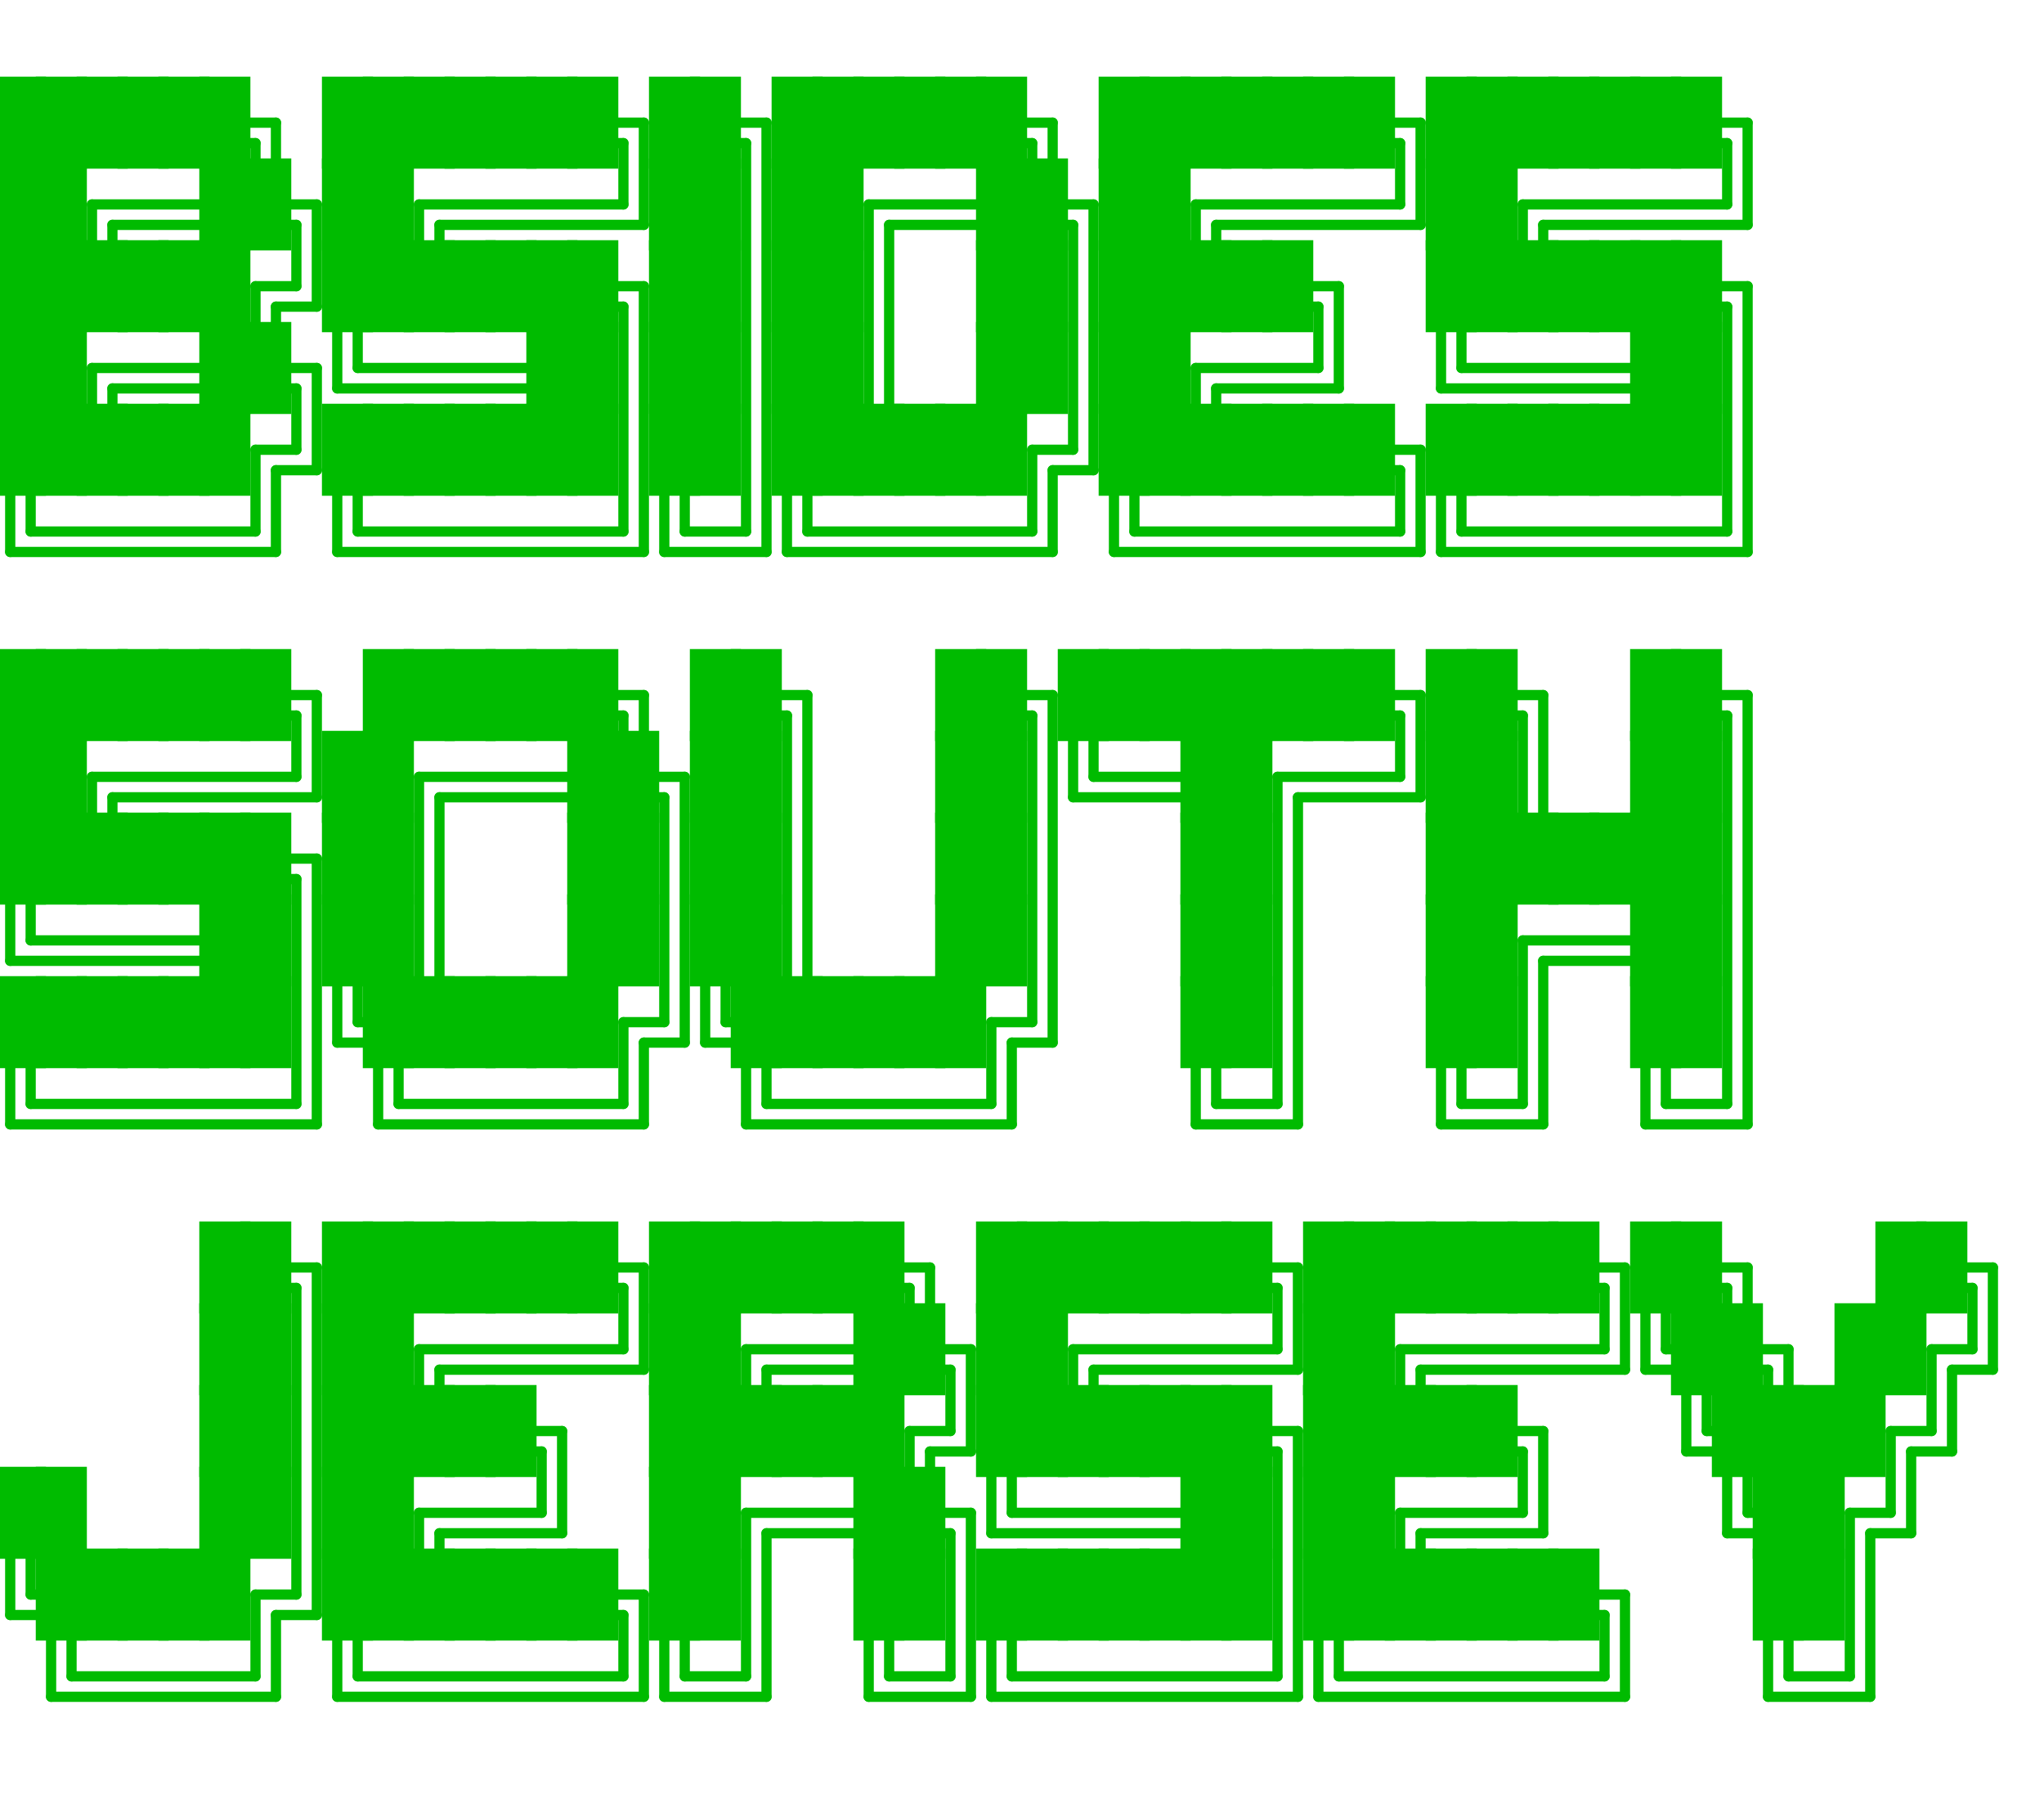 <svg xmlns="http://www.w3.org/2000/svg" width="400" height="352" class="svgbob"><style>.svgbob line, .svgbob path, .svgbob circle, .svgbob rect, .svgbob polygon {
    stroke: #00BB00;
    stroke-width: 2;
    stroke-opacity: 1;
    fill-opacity: 1;
    stroke-linecap: round;
    stroke-linejoin: miter;
}
.svgbob text {
    white-space: pre;
    fill: #00BB00;
    font-family: Iosevka Fixed, monospace;
    font-size: 14px;
}
.svgbob rect.backdrop {
    stroke: none;
    fill: transparent;
}
.svgbob .broken {
    stroke-dasharray: 8;
}
.svgbob .filled {
    fill: #00BB00;
}
.svgbob .bg_filled {
    fill: transparent;
    stroke-width: 1;
}
.svgbob .nofill {
    fill: transparent;
}
.svgbob .end_marked_arrow {
    marker-end: url(#arrow);
}
.svgbob .start_marked_arrow {
    marker-start: url(#arrow);
}
.svgbob .end_marked_diamond {
    marker-end: url(#diamond);
}
.svgbob .start_marked_diamond {
    marker-start: url(#diamond);
}
.svgbob .end_marked_circle {
    marker-end: url(#circle);
}
.svgbob .start_marked_circle {
    marker-start: url(#circle);
}
.svgbob .end_marked_open_circle {
    marker-end: url(#open_circle);
}
.svgbob .start_marked_open_circle {
    marker-start: url(#open_circle);
}
.svgbob .end_marked_big_open_circle {
    marker-end: url(#big_open_circle);
}
.svgbob .start_marked_big_open_circle {
    marker-start: url(#big_open_circle);
}<!--separator--></style><defs><marker id="arrow" viewBox="-2 -2 8 8" refX="4" refY="2" markerWidth="7" markerHeight="7" orient="auto-start-reverse"><polygon points="0,0 0,4 4,2 0,0"></polygon></marker><marker id="diamond" viewBox="-2 -2 8 8" refX="4" refY="2" markerWidth="7" markerHeight="7" orient="auto-start-reverse"><polygon points="0,2 2,0 4,2 2,4 0,2"></polygon></marker><marker id="circle" viewBox="0 0 8 8" refX="4" refY="4" markerWidth="7" markerHeight="7" orient="auto-start-reverse"><circle cx="4" cy="4" r="2" class="filled"></circle></marker><marker id="open_circle" viewBox="0 0 8 8" refX="4" refY="4" markerWidth="7" markerHeight="7" orient="auto-start-reverse"><circle cx="4" cy="4" r="2" class="bg_filled"></circle></marker><marker id="big_open_circle" viewBox="0 0 8 8" refX="4" refY="4" markerWidth="7" markerHeight="7" orient="auto-start-reverse"><circle cx="4" cy="4" r="3" class="bg_filled"></circle></marker></defs><rect class="backdrop" x="0" y="0" width="400" height="352"></rect><rect x="0" y="16" width="8" height="16" class="solid filled" rx="0"></rect><rect x="8" y="16" width="8" height="16" class="solid filled" rx="0"></rect><rect x="16" y="16" width="8" height="16" class="solid filled" rx="0"></rect><rect x="24" y="16" width="8" height="16" class="solid filled" rx="0"></rect><rect x="32" y="16" width="8" height="16" class="solid filled" rx="0"></rect><rect x="40" y="16" width="8" height="16" class="solid filled" rx="0"></rect><rect x="64" y="16" width="8" height="16" class="solid filled" rx="0"></rect><rect x="72" y="16" width="8" height="16" class="solid filled" rx="0"></rect><rect x="80" y="16" width="8" height="16" class="solid filled" rx="0"></rect><rect x="88" y="16" width="8" height="16" class="solid filled" rx="0"></rect><rect x="96" y="16" width="8" height="16" class="solid filled" rx="0"></rect><rect x="104" y="16" width="8" height="16" class="solid filled" rx="0"></rect><rect x="112" y="16" width="8" height="16" class="solid filled" rx="0"></rect><rect x="128" y="16" width="8" height="16" class="solid filled" rx="0"></rect><rect x="136" y="16" width="8" height="16" class="solid filled" rx="0"></rect><rect x="152" y="16" width="8" height="16" class="solid filled" rx="0"></rect><rect x="160" y="16" width="8" height="16" class="solid filled" rx="0"></rect><rect x="168" y="16" width="8" height="16" class="solid filled" rx="0"></rect><rect x="176" y="16" width="8" height="16" class="solid filled" rx="0"></rect><rect x="184" y="16" width="8" height="16" class="solid filled" rx="0"></rect><rect x="192" y="16" width="8" height="16" class="solid filled" rx="0"></rect><rect x="216" y="16" width="8" height="16" class="solid filled" rx="0"></rect><rect x="224" y="16" width="8" height="16" class="solid filled" rx="0"></rect><rect x="232" y="16" width="8" height="16" class="solid filled" rx="0"></rect><rect x="240" y="16" width="8" height="16" class="solid filled" rx="0"></rect><rect x="248" y="16" width="8" height="16" class="solid filled" rx="0"></rect><rect x="256" y="16" width="8" height="16" class="solid filled" rx="0"></rect><rect x="264" y="16" width="8" height="16" class="solid filled" rx="0"></rect><rect x="280" y="16" width="8" height="16" class="solid filled" rx="0"></rect><rect x="288" y="16" width="8" height="16" class="solid filled" rx="0"></rect><rect x="296" y="16" width="8" height="16" class="solid filled" rx="0"></rect><rect x="304" y="16" width="8" height="16" class="solid filled" rx="0"></rect><rect x="312" y="16" width="8" height="16" class="solid filled" rx="0"></rect><rect x="320" y="16" width="8" height="16" class="solid filled" rx="0"></rect><rect x="328" y="16" width="8" height="16" class="solid filled" rx="0"></rect><rect x="0" y="32" width="8" height="16" class="solid filled" rx="0"></rect><rect x="8" y="32" width="8" height="16" class="solid filled" rx="0"></rect><rect x="40" y="32" width="8" height="16" class="solid filled" rx="0"></rect><rect x="48" y="32" width="8" height="16" class="solid filled" rx="0"></rect><rect x="64" y="32" width="8" height="16" class="solid filled" rx="0"></rect><rect x="72" y="32" width="8" height="16" class="solid filled" rx="0"></rect><rect x="128" y="32" width="8" height="16" class="solid filled" rx="0"></rect><rect x="136" y="32" width="8" height="16" class="solid filled" rx="0"></rect><rect x="152" y="32" width="8" height="16" class="solid filled" rx="0"></rect><rect x="160" y="32" width="8" height="16" class="solid filled" rx="0"></rect><rect x="192" y="32" width="8" height="16" class="solid filled" rx="0"></rect><rect x="200" y="32" width="8" height="16" class="solid filled" rx="0"></rect><rect x="216" y="32" width="8" height="16" class="solid filled" rx="0"></rect><rect x="224" y="32" width="8" height="16" class="solid filled" rx="0"></rect><rect x="280" y="32" width="8" height="16" class="solid filled" rx="0"></rect><rect x="288" y="32" width="8" height="16" class="solid filled" rx="0"></rect><rect x="0" y="48" width="8" height="16" class="solid filled" rx="0"></rect><rect x="8" y="48" width="8" height="16" class="solid filled" rx="0"></rect><rect x="16" y="48" width="8" height="16" class="solid filled" rx="0"></rect><rect x="24" y="48" width="8" height="16" class="solid filled" rx="0"></rect><rect x="32" y="48" width="8" height="16" class="solid filled" rx="0"></rect><rect x="40" y="48" width="8" height="16" class="solid filled" rx="0"></rect><rect x="64" y="48" width="8" height="16" class="solid filled" rx="0"></rect><rect x="72" y="48" width="8" height="16" class="solid filled" rx="0"></rect><rect x="80" y="48" width="8" height="16" class="solid filled" rx="0"></rect><rect x="88" y="48" width="8" height="16" class="solid filled" rx="0"></rect><rect x="96" y="48" width="8" height="16" class="solid filled" rx="0"></rect><rect x="104" y="48" width="8" height="16" class="solid filled" rx="0"></rect><rect x="112" y="48" width="8" height="16" class="solid filled" rx="0"></rect><rect x="128" y="48" width="8" height="16" class="solid filled" rx="0"></rect><rect x="136" y="48" width="8" height="16" class="solid filled" rx="0"></rect><rect x="152" y="48" width="8" height="16" class="solid filled" rx="0"></rect><rect x="160" y="48" width="8" height="16" class="solid filled" rx="0"></rect><rect x="192" y="48" width="8" height="16" class="solid filled" rx="0"></rect><rect x="200" y="48" width="8" height="16" class="solid filled" rx="0"></rect><rect x="216" y="48" width="8" height="16" class="solid filled" rx="0"></rect><rect x="224" y="48" width="8" height="16" class="solid filled" rx="0"></rect><rect x="232" y="48" width="8" height="16" class="solid filled" rx="0"></rect><rect x="240" y="48" width="8" height="16" class="solid filled" rx="0"></rect><rect x="248" y="48" width="8" height="16" class="solid filled" rx="0"></rect><rect x="280" y="48" width="8" height="16" class="solid filled" rx="0"></rect><rect x="288" y="48" width="8" height="16" class="solid filled" rx="0"></rect><rect x="296" y="48" width="8" height="16" class="solid filled" rx="0"></rect><rect x="304" y="48" width="8" height="16" class="solid filled" rx="0"></rect><rect x="312" y="48" width="8" height="16" class="solid filled" rx="0"></rect><rect x="320" y="48" width="8" height="16" class="solid filled" rx="0"></rect><rect x="328" y="48" width="8" height="16" class="solid filled" rx="0"></rect><rect x="0" y="64" width="8" height="16" class="solid filled" rx="0"></rect><rect x="8" y="64" width="8" height="16" class="solid filled" rx="0"></rect><rect x="40" y="64" width="8" height="16" class="solid filled" rx="0"></rect><rect x="48" y="64" width="8" height="16" class="solid filled" rx="0"></rect><rect x="104" y="64" width="8" height="16" class="solid filled" rx="0"></rect><rect x="112" y="64" width="8" height="16" class="solid filled" rx="0"></rect><rect x="128" y="64" width="8" height="16" class="solid filled" rx="0"></rect><rect x="136" y="64" width="8" height="16" class="solid filled" rx="0"></rect><rect x="152" y="64" width="8" height="16" class="solid filled" rx="0"></rect><rect x="160" y="64" width="8" height="16" class="solid filled" rx="0"></rect><rect x="192" y="64" width="8" height="16" class="solid filled" rx="0"></rect><rect x="200" y="64" width="8" height="16" class="solid filled" rx="0"></rect><rect x="216" y="64" width="8" height="16" class="solid filled" rx="0"></rect><rect x="224" y="64" width="8" height="16" class="solid filled" rx="0"></rect><rect x="320" y="64" width="8" height="16" class="solid filled" rx="0"></rect><rect x="328" y="64" width="8" height="16" class="solid filled" rx="0"></rect><rect x="0" y="80" width="8" height="16" class="solid filled" rx="0"></rect><rect x="8" y="80" width="8" height="16" class="solid filled" rx="0"></rect><rect x="16" y="80" width="8" height="16" class="solid filled" rx="0"></rect><rect x="24" y="80" width="8" height="16" class="solid filled" rx="0"></rect><rect x="32" y="80" width="8" height="16" class="solid filled" rx="0"></rect><rect x="40" y="80" width="8" height="16" class="solid filled" rx="0"></rect><rect x="64" y="80" width="8" height="16" class="solid filled" rx="0"></rect><rect x="72" y="80" width="8" height="16" class="solid filled" rx="0"></rect><rect x="80" y="80" width="8" height="16" class="solid filled" rx="0"></rect><rect x="88" y="80" width="8" height="16" class="solid filled" rx="0"></rect><rect x="96" y="80" width="8" height="16" class="solid filled" rx="0"></rect><rect x="104" y="80" width="8" height="16" class="solid filled" rx="0"></rect><rect x="112" y="80" width="8" height="16" class="solid filled" rx="0"></rect><rect x="128" y="80" width="8" height="16" class="solid filled" rx="0"></rect><rect x="136" y="80" width="8" height="16" class="solid filled" rx="0"></rect><rect x="152" y="80" width="8" height="16" class="solid filled" rx="0"></rect><rect x="160" y="80" width="8" height="16" class="solid filled" rx="0"></rect><rect x="168" y="80" width="8" height="16" class="solid filled" rx="0"></rect><rect x="176" y="80" width="8" height="16" class="solid filled" rx="0"></rect><rect x="184" y="80" width="8" height="16" class="solid filled" rx="0"></rect><rect x="192" y="80" width="8" height="16" class="solid filled" rx="0"></rect><rect x="216" y="80" width="8" height="16" class="solid filled" rx="0"></rect><rect x="224" y="80" width="8" height="16" class="solid filled" rx="0"></rect><rect x="232" y="80" width="8" height="16" class="solid filled" rx="0"></rect><rect x="240" y="80" width="8" height="16" class="solid filled" rx="0"></rect><rect x="248" y="80" width="8" height="16" class="solid filled" rx="0"></rect><rect x="256" y="80" width="8" height="16" class="solid filled" rx="0"></rect><rect x="264" y="80" width="8" height="16" class="solid filled" rx="0"></rect><rect x="280" y="80" width="8" height="16" class="solid filled" rx="0"></rect><rect x="288" y="80" width="8" height="16" class="solid filled" rx="0"></rect><rect x="296" y="80" width="8" height="16" class="solid filled" rx="0"></rect><rect x="304" y="80" width="8" height="16" class="solid filled" rx="0"></rect><rect x="312" y="80" width="8" height="16" class="solid filled" rx="0"></rect><rect x="320" y="80" width="8" height="16" class="solid filled" rx="0"></rect><rect x="328" y="80" width="8" height="16" class="solid filled" rx="0"></rect><rect x="0" y="128" width="8" height="16" class="solid filled" rx="0"></rect><rect x="8" y="128" width="8" height="16" class="solid filled" rx="0"></rect><rect x="16" y="128" width="8" height="16" class="solid filled" rx="0"></rect><rect x="24" y="128" width="8" height="16" class="solid filled" rx="0"></rect><rect x="32" y="128" width="8" height="16" class="solid filled" rx="0"></rect><rect x="40" y="128" width="8" height="16" class="solid filled" rx="0"></rect><rect x="48" y="128" width="8" height="16" class="solid filled" rx="0"></rect><rect x="72" y="128" width="8" height="16" class="solid filled" rx="0"></rect><rect x="80" y="128" width="8" height="16" class="solid filled" rx="0"></rect><rect x="88" y="128" width="8" height="16" class="solid filled" rx="0"></rect><rect x="96" y="128" width="8" height="16" class="solid filled" rx="0"></rect><rect x="104" y="128" width="8" height="16" class="solid filled" rx="0"></rect><rect x="112" y="128" width="8" height="16" class="solid filled" rx="0"></rect><rect x="136" y="128" width="8" height="16" class="solid filled" rx="0"></rect><rect x="144" y="128" width="8" height="16" class="solid filled" rx="0"></rect><rect x="184" y="128" width="8" height="16" class="solid filled" rx="0"></rect><rect x="192" y="128" width="8" height="16" class="solid filled" rx="0"></rect><rect x="208" y="128" width="8" height="16" class="solid filled" rx="0"></rect><rect x="216" y="128" width="8" height="16" class="solid filled" rx="0"></rect><rect x="224" y="128" width="8" height="16" class="solid filled" rx="0"></rect><rect x="232" y="128" width="8" height="16" class="solid filled" rx="0"></rect><rect x="240" y="128" width="8" height="16" class="solid filled" rx="0"></rect><rect x="248" y="128" width="8" height="16" class="solid filled" rx="0"></rect><rect x="256" y="128" width="8" height="16" class="solid filled" rx="0"></rect><rect x="264" y="128" width="8" height="16" class="solid filled" rx="0"></rect><rect x="280" y="128" width="8" height="16" class="solid filled" rx="0"></rect><rect x="288" y="128" width="8" height="16" class="solid filled" rx="0"></rect><rect x="320" y="128" width="8" height="16" class="solid filled" rx="0"></rect><rect x="328" y="128" width="8" height="16" class="solid filled" rx="0"></rect><rect x="0" y="144" width="8" height="16" class="solid filled" rx="0"></rect><rect x="8" y="144" width="8" height="16" class="solid filled" rx="0"></rect><rect x="64" y="144" width="8" height="16" class="solid filled" rx="0"></rect><rect x="72" y="144" width="8" height="16" class="solid filled" rx="0"></rect><rect x="112" y="144" width="8" height="16" class="solid filled" rx="0"></rect><rect x="120" y="144" width="8" height="16" class="solid filled" rx="0"></rect><rect x="136" y="144" width="8" height="16" class="solid filled" rx="0"></rect><rect x="144" y="144" width="8" height="16" class="solid filled" rx="0"></rect><rect x="184" y="144" width="8" height="16" class="solid filled" rx="0"></rect><rect x="192" y="144" width="8" height="16" class="solid filled" rx="0"></rect><rect x="232" y="144" width="8" height="16" class="solid filled" rx="0"></rect><rect x="240" y="144" width="8" height="16" class="solid filled" rx="0"></rect><rect x="280" y="144" width="8" height="16" class="solid filled" rx="0"></rect><rect x="288" y="144" width="8" height="16" class="solid filled" rx="0"></rect><rect x="320" y="144" width="8" height="16" class="solid filled" rx="0"></rect><rect x="328" y="144" width="8" height="16" class="solid filled" rx="0"></rect><rect x="0" y="160" width="8" height="16" class="solid filled" rx="0"></rect><rect x="8" y="160" width="8" height="16" class="solid filled" rx="0"></rect><rect x="16" y="160" width="8" height="16" class="solid filled" rx="0"></rect><rect x="24" y="160" width="8" height="16" class="solid filled" rx="0"></rect><rect x="32" y="160" width="8" height="16" class="solid filled" rx="0"></rect><rect x="40" y="160" width="8" height="16" class="solid filled" rx="0"></rect><rect x="48" y="160" width="8" height="16" class="solid filled" rx="0"></rect><rect x="64" y="160" width="8" height="16" class="solid filled" rx="0"></rect><rect x="72" y="160" width="8" height="16" class="solid filled" rx="0"></rect><rect x="112" y="160" width="8" height="16" class="solid filled" rx="0"></rect><rect x="120" y="160" width="8" height="16" class="solid filled" rx="0"></rect><rect x="136" y="160" width="8" height="16" class="solid filled" rx="0"></rect><rect x="144" y="160" width="8" height="16" class="solid filled" rx="0"></rect><rect x="184" y="160" width="8" height="16" class="solid filled" rx="0"></rect><rect x="192" y="160" width="8" height="16" class="solid filled" rx="0"></rect><rect x="232" y="160" width="8" height="16" class="solid filled" rx="0"></rect><rect x="240" y="160" width="8" height="16" class="solid filled" rx="0"></rect><rect x="280" y="160" width="8" height="16" class="solid filled" rx="0"></rect><rect x="288" y="160" width="8" height="16" class="solid filled" rx="0"></rect><rect x="296" y="160" width="8" height="16" class="solid filled" rx="0"></rect><rect x="304" y="160" width="8" height="16" class="solid filled" rx="0"></rect><rect x="312" y="160" width="8" height="16" class="solid filled" rx="0"></rect><rect x="320" y="160" width="8" height="16" class="solid filled" rx="0"></rect><rect x="328" y="160" width="8" height="16" class="solid filled" rx="0"></rect><rect x="40" y="176" width="8" height="16" class="solid filled" rx="0"></rect><rect x="48" y="176" width="8" height="16" class="solid filled" rx="0"></rect><rect x="64" y="176" width="8" height="16" class="solid filled" rx="0"></rect><rect x="72" y="176" width="8" height="16" class="solid filled" rx="0"></rect><rect x="112" y="176" width="8" height="16" class="solid filled" rx="0"></rect><rect x="120" y="176" width="8" height="16" class="solid filled" rx="0"></rect><rect x="136" y="176" width="8" height="16" class="solid filled" rx="0"></rect><rect x="144" y="176" width="8" height="16" class="solid filled" rx="0"></rect><rect x="184" y="176" width="8" height="16" class="solid filled" rx="0"></rect><rect x="192" y="176" width="8" height="16" class="solid filled" rx="0"></rect><rect x="232" y="176" width="8" height="16" class="solid filled" rx="0"></rect><rect x="240" y="176" width="8" height="16" class="solid filled" rx="0"></rect><rect x="280" y="176" width="8" height="16" class="solid filled" rx="0"></rect><rect x="288" y="176" width="8" height="16" class="solid filled" rx="0"></rect><rect x="320" y="176" width="8" height="16" class="solid filled" rx="0"></rect><rect x="328" y="176" width="8" height="16" class="solid filled" rx="0"></rect><rect x="0" y="192" width="8" height="16" class="solid filled" rx="0"></rect><rect x="8" y="192" width="8" height="16" class="solid filled" rx="0"></rect><rect x="16" y="192" width="8" height="16" class="solid filled" rx="0"></rect><rect x="24" y="192" width="8" height="16" class="solid filled" rx="0"></rect><rect x="32" y="192" width="8" height="16" class="solid filled" rx="0"></rect><rect x="40" y="192" width="8" height="16" class="solid filled" rx="0"></rect><rect x="48" y="192" width="8" height="16" class="solid filled" rx="0"></rect><rect x="72" y="192" width="8" height="16" class="solid filled" rx="0"></rect><rect x="80" y="192" width="8" height="16" class="solid filled" rx="0"></rect><rect x="88" y="192" width="8" height="16" class="solid filled" rx="0"></rect><rect x="96" y="192" width="8" height="16" class="solid filled" rx="0"></rect><rect x="104" y="192" width="8" height="16" class="solid filled" rx="0"></rect><rect x="112" y="192" width="8" height="16" class="solid filled" rx="0"></rect><rect x="144" y="192" width="8" height="16" class="solid filled" rx="0"></rect><rect x="152" y="192" width="8" height="16" class="solid filled" rx="0"></rect><rect x="160" y="192" width="8" height="16" class="solid filled" rx="0"></rect><rect x="168" y="192" width="8" height="16" class="solid filled" rx="0"></rect><rect x="176" y="192" width="8" height="16" class="solid filled" rx="0"></rect><rect x="184" y="192" width="8" height="16" class="solid filled" rx="0"></rect><rect x="232" y="192" width="8" height="16" class="solid filled" rx="0"></rect><rect x="240" y="192" width="8" height="16" class="solid filled" rx="0"></rect><rect x="280" y="192" width="8" height="16" class="solid filled" rx="0"></rect><rect x="288" y="192" width="8" height="16" class="solid filled" rx="0"></rect><rect x="320" y="192" width="8" height="16" class="solid filled" rx="0"></rect><rect x="328" y="192" width="8" height="16" class="solid filled" rx="0"></rect><rect x="40" y="240" width="8" height="16" class="solid filled" rx="0"></rect><rect x="48" y="240" width="8" height="16" class="solid filled" rx="0"></rect><rect x="64" y="240" width="8" height="16" class="solid filled" rx="0"></rect><rect x="72" y="240" width="8" height="16" class="solid filled" rx="0"></rect><rect x="80" y="240" width="8" height="16" class="solid filled" rx="0"></rect><rect x="88" y="240" width="8" height="16" class="solid filled" rx="0"></rect><rect x="96" y="240" width="8" height="16" class="solid filled" rx="0"></rect><rect x="104" y="240" width="8" height="16" class="solid filled" rx="0"></rect><rect x="112" y="240" width="8" height="16" class="solid filled" rx="0"></rect><rect x="128" y="240" width="8" height="16" class="solid filled" rx="0"></rect><rect x="136" y="240" width="8" height="16" class="solid filled" rx="0"></rect><rect x="144" y="240" width="8" height="16" class="solid filled" rx="0"></rect><rect x="152" y="240" width="8" height="16" class="solid filled" rx="0"></rect><rect x="160" y="240" width="8" height="16" class="solid filled" rx="0"></rect><rect x="168" y="240" width="8" height="16" class="solid filled" rx="0"></rect><rect x="192" y="240" width="8" height="16" class="solid filled" rx="0"></rect><rect x="200" y="240" width="8" height="16" class="solid filled" rx="0"></rect><rect x="208" y="240" width="8" height="16" class="solid filled" rx="0"></rect><rect x="216" y="240" width="8" height="16" class="solid filled" rx="0"></rect><rect x="224" y="240" width="8" height="16" class="solid filled" rx="0"></rect><rect x="232" y="240" width="8" height="16" class="solid filled" rx="0"></rect><rect x="240" y="240" width="8" height="16" class="solid filled" rx="0"></rect><rect x="256" y="240" width="8" height="16" class="solid filled" rx="0"></rect><rect x="264" y="240" width="8" height="16" class="solid filled" rx="0"></rect><rect x="272" y="240" width="8" height="16" class="solid filled" rx="0"></rect><rect x="280" y="240" width="8" height="16" class="solid filled" rx="0"></rect><rect x="288" y="240" width="8" height="16" class="solid filled" rx="0"></rect><rect x="296" y="240" width="8" height="16" class="solid filled" rx="0"></rect><rect x="304" y="240" width="8" height="16" class="solid filled" rx="0"></rect><rect x="320" y="240" width="8" height="16" class="solid filled" rx="0"></rect><rect x="328" y="240" width="8" height="16" class="solid filled" rx="0"></rect><rect x="368" y="240" width="8" height="16" class="solid filled" rx="0"></rect><rect x="376" y="240" width="8" height="16" class="solid filled" rx="0"></rect><rect x="40" y="256" width="8" height="16" class="solid filled" rx="0"></rect><rect x="48" y="256" width="8" height="16" class="solid filled" rx="0"></rect><rect x="64" y="256" width="8" height="16" class="solid filled" rx="0"></rect><rect x="72" y="256" width="8" height="16" class="solid filled" rx="0"></rect><rect x="128" y="256" width="8" height="16" class="solid filled" rx="0"></rect><rect x="136" y="256" width="8" height="16" class="solid filled" rx="0"></rect><rect x="168" y="256" width="8" height="16" class="solid filled" rx="0"></rect><rect x="176" y="256" width="8" height="16" class="solid filled" rx="0"></rect><rect x="192" y="256" width="8" height="16" class="solid filled" rx="0"></rect><rect x="200" y="256" width="8" height="16" class="solid filled" rx="0"></rect><rect x="256" y="256" width="8" height="16" class="solid filled" rx="0"></rect><rect x="264" y="256" width="8" height="16" class="solid filled" rx="0"></rect><rect x="328" y="256" width="8" height="16" class="solid filled" rx="0"></rect><rect x="336" y="256" width="8" height="16" class="solid filled" rx="0"></rect><rect x="360" y="256" width="8" height="16" class="solid filled" rx="0"></rect><rect x="368" y="256" width="8" height="16" class="solid filled" rx="0"></rect><rect x="40" y="272" width="8" height="16" class="solid filled" rx="0"></rect><rect x="48" y="272" width="8" height="16" class="solid filled" rx="0"></rect><rect x="64" y="272" width="8" height="16" class="solid filled" rx="0"></rect><rect x="72" y="272" width="8" height="16" class="solid filled" rx="0"></rect><rect x="80" y="272" width="8" height="16" class="solid filled" rx="0"></rect><rect x="88" y="272" width="8" height="16" class="solid filled" rx="0"></rect><rect x="96" y="272" width="8" height="16" class="solid filled" rx="0"></rect><rect x="128" y="272" width="8" height="16" class="solid filled" rx="0"></rect><rect x="136" y="272" width="8" height="16" class="solid filled" rx="0"></rect><rect x="144" y="272" width="8" height="16" class="solid filled" rx="0"></rect><rect x="152" y="272" width="8" height="16" class="solid filled" rx="0"></rect><rect x="160" y="272" width="8" height="16" class="solid filled" rx="0"></rect><rect x="168" y="272" width="8" height="16" class="solid filled" rx="0"></rect><rect x="192" y="272" width="8" height="16" class="solid filled" rx="0"></rect><rect x="200" y="272" width="8" height="16" class="solid filled" rx="0"></rect><rect x="208" y="272" width="8" height="16" class="solid filled" rx="0"></rect><rect x="216" y="272" width="8" height="16" class="solid filled" rx="0"></rect><rect x="224" y="272" width="8" height="16" class="solid filled" rx="0"></rect><rect x="232" y="272" width="8" height="16" class="solid filled" rx="0"></rect><rect x="240" y="272" width="8" height="16" class="solid filled" rx="0"></rect><rect x="256" y="272" width="8" height="16" class="solid filled" rx="0"></rect><rect x="264" y="272" width="8" height="16" class="solid filled" rx="0"></rect><rect x="272" y="272" width="8" height="16" class="solid filled" rx="0"></rect><rect x="280" y="272" width="8" height="16" class="solid filled" rx="0"></rect><rect x="288" y="272" width="8" height="16" class="solid filled" rx="0"></rect><rect x="336" y="272" width="8" height="16" class="solid filled" rx="0"></rect><rect x="344" y="272" width="8" height="16" class="solid filled" rx="0"></rect><rect x="352" y="272" width="8" height="16" class="solid filled" rx="0"></rect><rect x="360" y="272" width="8" height="16" class="solid filled" rx="0"></rect><rect x="0" y="288" width="8" height="16" class="solid filled" rx="0"></rect><rect x="8" y="288" width="8" height="16" class="solid filled" rx="0"></rect><rect x="40" y="288" width="8" height="16" class="solid filled" rx="0"></rect><rect x="48" y="288" width="8" height="16" class="solid filled" rx="0"></rect><rect x="64" y="288" width="8" height="16" class="solid filled" rx="0"></rect><rect x="72" y="288" width="8" height="16" class="solid filled" rx="0"></rect><rect x="128" y="288" width="8" height="16" class="solid filled" rx="0"></rect><rect x="136" y="288" width="8" height="16" class="solid filled" rx="0"></rect><rect x="168" y="288" width="8" height="16" class="solid filled" rx="0"></rect><rect x="176" y="288" width="8" height="16" class="solid filled" rx="0"></rect><rect x="232" y="288" width="8" height="16" class="solid filled" rx="0"></rect><rect x="240" y="288" width="8" height="16" class="solid filled" rx="0"></rect><rect x="256" y="288" width="8" height="16" class="solid filled" rx="0"></rect><rect x="264" y="288" width="8" height="16" class="solid filled" rx="0"></rect><rect x="344" y="288" width="8" height="16" class="solid filled" rx="0"></rect><rect x="352" y="288" width="8" height="16" class="solid filled" rx="0"></rect><rect x="8" y="304" width="8" height="16" class="solid filled" rx="0"></rect><rect x="16" y="304" width="8" height="16" class="solid filled" rx="0"></rect><rect x="24" y="304" width="8" height="16" class="solid filled" rx="0"></rect><rect x="32" y="304" width="8" height="16" class="solid filled" rx="0"></rect><rect x="40" y="304" width="8" height="16" class="solid filled" rx="0"></rect><rect x="64" y="304" width="8" height="16" class="solid filled" rx="0"></rect><rect x="72" y="304" width="8" height="16" class="solid filled" rx="0"></rect><rect x="80" y="304" width="8" height="16" class="solid filled" rx="0"></rect><rect x="88" y="304" width="8" height="16" class="solid filled" rx="0"></rect><rect x="96" y="304" width="8" height="16" class="solid filled" rx="0"></rect><rect x="104" y="304" width="8" height="16" class="solid filled" rx="0"></rect><rect x="112" y="304" width="8" height="16" class="solid filled" rx="0"></rect><rect x="128" y="304" width="8" height="16" class="solid filled" rx="0"></rect><rect x="136" y="304" width="8" height="16" class="solid filled" rx="0"></rect><rect x="168" y="304" width="8" height="16" class="solid filled" rx="0"></rect><rect x="176" y="304" width="8" height="16" class="solid filled" rx="0"></rect><rect x="192" y="304" width="8" height="16" class="solid filled" rx="0"></rect><rect x="200" y="304" width="8" height="16" class="solid filled" rx="0"></rect><rect x="208" y="304" width="8" height="16" class="solid filled" rx="0"></rect><rect x="216" y="304" width="8" height="16" class="solid filled" rx="0"></rect><rect x="224" y="304" width="8" height="16" class="solid filled" rx="0"></rect><rect x="232" y="304" width="8" height="16" class="solid filled" rx="0"></rect><rect x="240" y="304" width="8" height="16" class="solid filled" rx="0"></rect><rect x="256" y="304" width="8" height="16" class="solid filled" rx="0"></rect><rect x="264" y="304" width="8" height="16" class="solid filled" rx="0"></rect><rect x="272" y="304" width="8" height="16" class="solid filled" rx="0"></rect><rect x="280" y="304" width="8" height="16" class="solid filled" rx="0"></rect><rect x="288" y="304" width="8" height="16" class="solid filled" rx="0"></rect><rect x="296" y="304" width="8" height="16" class="solid filled" rx="0"></rect><rect x="304" y="304" width="8" height="16" class="solid filled" rx="0"></rect><rect x="344" y="304" width="8" height="16" class="solid filled" rx="0"></rect><rect x="352" y="304" width="8" height="16" class="solid filled" rx="0"></rect><g><line x1="48" y1="24" x2="54" y2="24" class="solid"></line><line x1="54" y1="24" x2="54" y2="32" class="solid"></line></g><g><line x1="48" y1="28" x2="50" y2="28" class="solid"></line><line x1="50" y1="28" x2="50" y2="32" class="solid"></line></g><g><line x1="120" y1="24" x2="126" y2="24" class="solid"></line><line x1="126" y1="24" x2="126" y2="44" class="solid"></line><line x1="86" y1="44" x2="126" y2="44" class="solid"></line><line x1="86" y1="44" x2="86" y2="48" class="solid"></line></g><g><line x1="120" y1="28" x2="122" y2="28" class="solid"></line><line x1="122" y1="28" x2="122" y2="40" class="solid"></line><line x1="82" y1="40" x2="122" y2="40" class="solid"></line><line x1="82" y1="40" x2="82" y2="48" class="solid"></line></g><g><line x1="144" y1="24" x2="150" y2="24" class="solid"></line><line x1="150" y1="24" x2="150" y2="108" class="solid"></line><line x1="130" y1="96" x2="130" y2="108" class="solid"></line><line x1="130" y1="108" x2="150" y2="108" class="solid"></line></g><g><line x1="144" y1="28" x2="146" y2="28" class="solid"></line><line x1="146" y1="28" x2="146" y2="104" class="solid"></line><line x1="134" y1="96" x2="134" y2="104" class="solid"></line><line x1="134" y1="104" x2="146" y2="104" class="solid"></line></g><g><line x1="200" y1="24" x2="206" y2="24" class="solid"></line><line x1="206" y1="24" x2="206" y2="32" class="solid"></line></g><g><line x1="200" y1="28" x2="202" y2="28" class="solid"></line><line x1="202" y1="28" x2="202" y2="32" class="solid"></line></g><g><line x1="272" y1="24" x2="278" y2="24" class="solid"></line><line x1="278" y1="24" x2="278" y2="44" class="solid"></line><line x1="238" y1="44" x2="278" y2="44" class="solid"></line><line x1="238" y1="44" x2="238" y2="48" class="solid"></line></g><g><line x1="272" y1="28" x2="274" y2="28" class="solid"></line><line x1="274" y1="28" x2="274" y2="40" class="solid"></line><line x1="234" y1="40" x2="274" y2="40" class="solid"></line><line x1="234" y1="40" x2="234" y2="48" class="solid"></line></g><g><line x1="336" y1="24" x2="342" y2="24" class="solid"></line><line x1="342" y1="24" x2="342" y2="44" class="solid"></line><line x1="302" y1="44" x2="342" y2="44" class="solid"></line><line x1="302" y1="44" x2="302" y2="48" class="solid"></line></g><g><line x1="336" y1="28" x2="338" y2="28" class="solid"></line><line x1="338" y1="28" x2="338" y2="40" class="solid"></line><line x1="298" y1="40" x2="338" y2="40" class="solid"></line><line x1="298" y1="40" x2="298" y2="48" class="solid"></line></g><g><line x1="18" y1="40" x2="40" y2="40" class="solid"></line><line x1="18" y1="40" x2="18" y2="48" class="solid"></line></g><g><line x1="22" y1="44" x2="40" y2="44" class="solid"></line><line x1="22" y1="44" x2="22" y2="48" class="solid"></line></g><g><line x1="56" y1="40" x2="62" y2="40" class="solid"></line><line x1="62" y1="40" x2="62" y2="60" class="solid"></line><line x1="54" y1="60" x2="62" y2="60" class="solid"></line><line x1="54" y1="60" x2="54" y2="64" class="solid"></line></g><g><line x1="56" y1="44" x2="58" y2="44" class="solid"></line><line x1="58" y1="44" x2="58" y2="56" class="solid"></line><line x1="50" y1="56" x2="58" y2="56" class="solid"></line><line x1="50" y1="56" x2="50" y2="64" class="solid"></line></g><g><line x1="170" y1="40" x2="192" y2="40" class="solid"></line><line x1="170" y1="40" x2="170" y2="80" class="solid"></line></g><g><line x1="174" y1="44" x2="192" y2="44" class="solid"></line><line x1="174" y1="44" x2="174" y2="80" class="solid"></line></g><g><line x1="208" y1="40" x2="214" y2="40" class="solid"></line><line x1="214" y1="40" x2="214" y2="92" class="solid"></line><line x1="206" y1="92" x2="214" y2="92" class="solid"></line><line x1="206" y1="92" x2="206" y2="108" class="solid"></line><line x1="154" y1="96" x2="154" y2="108" class="solid"></line><line x1="154" y1="108" x2="206" y2="108" class="solid"></line></g><g><line x1="208" y1="44" x2="210" y2="44" class="solid"></line><line x1="210" y1="44" x2="210" y2="88" class="solid"></line><line x1="202" y1="88" x2="210" y2="88" class="solid"></line><line x1="202" y1="88" x2="202" y2="104" class="solid"></line><line x1="158" y1="96" x2="158" y2="104" class="solid"></line><line x1="158" y1="104" x2="202" y2="104" class="solid"></line></g><g><line x1="120" y1="56" x2="126" y2="56" class="solid"></line><line x1="126" y1="56" x2="126" y2="108" class="solid"></line><line x1="66" y1="96" x2="66" y2="108" class="solid"></line><line x1="66" y1="108" x2="126" y2="108" class="solid"></line></g><g><line x1="120" y1="60" x2="122" y2="60" class="solid"></line><line x1="122" y1="60" x2="122" y2="104" class="solid"></line><line x1="70" y1="96" x2="70" y2="104" class="solid"></line><line x1="70" y1="104" x2="122" y2="104" class="solid"></line></g><g><line x1="256" y1="56" x2="262" y2="56" class="solid"></line><line x1="262" y1="56" x2="262" y2="76" class="solid"></line><line x1="238" y1="76" x2="262" y2="76" class="solid"></line><line x1="238" y1="76" x2="238" y2="80" class="solid"></line></g><g><line x1="256" y1="60" x2="258" y2="60" class="solid"></line><line x1="258" y1="60" x2="258" y2="72" class="solid"></line><line x1="234" y1="72" x2="258" y2="72" class="solid"></line><line x1="234" y1="72" x2="234" y2="80" class="solid"></line></g><g><line x1="336" y1="56" x2="342" y2="56" class="solid"></line><line x1="342" y1="56" x2="342" y2="108" class="solid"></line><line x1="282" y1="96" x2="282" y2="108" class="solid"></line><line x1="282" y1="108" x2="342" y2="108" class="solid"></line></g><g><line x1="336" y1="60" x2="338" y2="60" class="solid"></line><line x1="338" y1="60" x2="338" y2="104" class="solid"></line><line x1="286" y1="96" x2="286" y2="104" class="solid"></line><line x1="286" y1="104" x2="338" y2="104" class="solid"></line></g><g><line x1="18" y1="72" x2="40" y2="72" class="solid"></line><line x1="18" y1="72" x2="18" y2="80" class="solid"></line></g><g><line x1="22" y1="76" x2="40" y2="76" class="solid"></line><line x1="22" y1="76" x2="22" y2="80" class="solid"></line></g><g><line x1="56" y1="72" x2="62" y2="72" class="solid"></line><line x1="62" y1="72" x2="62" y2="92" class="solid"></line><line x1="54" y1="92" x2="62" y2="92" class="solid"></line><line x1="54" y1="92" x2="54" y2="108" class="solid"></line><line x1="2" y1="96" x2="2" y2="108" class="solid"></line><line x1="2" y1="108" x2="54" y2="108" class="solid"></line></g><g><line x1="56" y1="76" x2="58" y2="76" class="solid"></line><line x1="58" y1="76" x2="58" y2="88" class="solid"></line><line x1="50" y1="88" x2="58" y2="88" class="solid"></line><line x1="50" y1="88" x2="50" y2="104" class="solid"></line><line x1="6" y1="96" x2="6" y2="104" class="solid"></line><line x1="6" y1="104" x2="50" y2="104" class="solid"></line></g><g><line x1="66" y1="64" x2="66" y2="76" class="solid"></line><line x1="66" y1="76" x2="104" y2="76" class="solid"></line></g><g><line x1="70" y1="64" x2="70" y2="72" class="solid"></line><line x1="70" y1="72" x2="104" y2="72" class="solid"></line></g><g><line x1="282" y1="64" x2="282" y2="76" class="solid"></line><line x1="282" y1="76" x2="320" y2="76" class="solid"></line></g><g><line x1="286" y1="64" x2="286" y2="72" class="solid"></line><line x1="286" y1="72" x2="320" y2="72" class="solid"></line></g><g><line x1="272" y1="88" x2="278" y2="88" class="solid"></line><line x1="278" y1="88" x2="278" y2="108" class="solid"></line><line x1="218" y1="96" x2="218" y2="108" class="solid"></line><line x1="218" y1="108" x2="278" y2="108" class="solid"></line></g><g><line x1="272" y1="92" x2="274" y2="92" class="solid"></line><line x1="274" y1="92" x2="274" y2="104" class="solid"></line><line x1="222" y1="96" x2="222" y2="104" class="solid"></line><line x1="222" y1="104" x2="274" y2="104" class="solid"></line></g><g><line x1="56" y1="136" x2="62" y2="136" class="solid"></line><line x1="62" y1="136" x2="62" y2="156" class="solid"></line><line x1="22" y1="156" x2="62" y2="156" class="solid"></line><line x1="22" y1="156" x2="22" y2="160" class="solid"></line></g><g><line x1="56" y1="140" x2="58" y2="140" class="solid"></line><line x1="58" y1="140" x2="58" y2="152" class="solid"></line><line x1="18" y1="152" x2="58" y2="152" class="solid"></line><line x1="18" y1="152" x2="18" y2="160" class="solid"></line></g><g><line x1="120" y1="136" x2="126" y2="136" class="solid"></line><line x1="126" y1="136" x2="126" y2="144" class="solid"></line></g><g><line x1="120" y1="140" x2="122" y2="140" class="solid"></line><line x1="122" y1="140" x2="122" y2="144" class="solid"></line></g><g><line x1="152" y1="136" x2="158" y2="136" class="solid"></line><line x1="158" y1="136" x2="158" y2="192" class="solid"></line></g><g><line x1="152" y1="140" x2="154" y2="140" class="solid"></line><line x1="154" y1="140" x2="154" y2="192" class="solid"></line></g><g><line x1="200" y1="136" x2="206" y2="136" class="solid"></line><line x1="206" y1="136" x2="206" y2="204" class="solid"></line><line x1="198" y1="204" x2="206" y2="204" class="solid"></line><line x1="198" y1="204" x2="198" y2="220" class="solid"></line><line x1="146" y1="208" x2="146" y2="220" class="solid"></line><line x1="146" y1="220" x2="198" y2="220" class="solid"></line></g><g><line x1="200" y1="140" x2="202" y2="140" class="solid"></line><line x1="202" y1="140" x2="202" y2="200" class="solid"></line><line x1="194" y1="200" x2="202" y2="200" class="solid"></line><line x1="194" y1="200" x2="194" y2="216" class="solid"></line><line x1="150" y1="208" x2="150" y2="216" class="solid"></line><line x1="150" y1="216" x2="194" y2="216" class="solid"></line></g><g><line x1="272" y1="136" x2="278" y2="136" class="solid"></line><line x1="278" y1="136" x2="278" y2="156" class="solid"></line><line x1="254" y1="156" x2="278" y2="156" class="solid"></line><line x1="254" y1="156" x2="254" y2="220" class="solid"></line><line x1="234" y1="208" x2="234" y2="220" class="solid"></line><line x1="234" y1="220" x2="254" y2="220" class="solid"></line></g><g><line x1="272" y1="140" x2="274" y2="140" class="solid"></line><line x1="274" y1="140" x2="274" y2="152" class="solid"></line><line x1="250" y1="152" x2="274" y2="152" class="solid"></line><line x1="250" y1="152" x2="250" y2="216" class="solid"></line><line x1="238" y1="208" x2="238" y2="216" class="solid"></line><line x1="238" y1="216" x2="250" y2="216" class="solid"></line></g><g><line x1="296" y1="136" x2="302" y2="136" class="solid"></line><line x1="302" y1="136" x2="302" y2="160" class="solid"></line></g><g><line x1="296" y1="140" x2="298" y2="140" class="solid"></line><line x1="298" y1="140" x2="298" y2="160" class="solid"></line></g><g><line x1="336" y1="136" x2="342" y2="136" class="solid"></line><line x1="342" y1="136" x2="342" y2="220" class="solid"></line><line x1="322" y1="208" x2="322" y2="220" class="solid"></line><line x1="322" y1="220" x2="342" y2="220" class="solid"></line></g><g><line x1="336" y1="140" x2="338" y2="140" class="solid"></line><line x1="338" y1="140" x2="338" y2="216" class="solid"></line><line x1="326" y1="208" x2="326" y2="216" class="solid"></line><line x1="326" y1="216" x2="338" y2="216" class="solid"></line></g><g><line x1="82" y1="152" x2="112" y2="152" class="solid"></line><line x1="82" y1="152" x2="82" y2="192" class="solid"></line></g><g><line x1="86" y1="156" x2="112" y2="156" class="solid"></line><line x1="86" y1="156" x2="86" y2="192" class="solid"></line></g><g><line x1="128" y1="152" x2="134" y2="152" class="solid"></line><line x1="134" y1="152" x2="134" y2="204" class="solid"></line><line x1="126" y1="204" x2="134" y2="204" class="solid"></line><line x1="126" y1="204" x2="126" y2="220" class="solid"></line><line x1="74" y1="208" x2="74" y2="220" class="solid"></line><line x1="74" y1="220" x2="126" y2="220" class="solid"></line></g><g><line x1="128" y1="156" x2="130" y2="156" class="solid"></line><line x1="130" y1="156" x2="130" y2="200" class="solid"></line><line x1="122" y1="200" x2="130" y2="200" class="solid"></line><line x1="122" y1="200" x2="122" y2="216" class="solid"></line><line x1="78" y1="208" x2="78" y2="216" class="solid"></line><line x1="78" y1="216" x2="122" y2="216" class="solid"></line></g><g><line x1="210" y1="144" x2="210" y2="156" class="solid"></line><line x1="210" y1="156" x2="232" y2="156" class="solid"></line></g><g><line x1="214" y1="144" x2="214" y2="152" class="solid"></line><line x1="214" y1="152" x2="232" y2="152" class="solid"></line></g><g><line x1="56" y1="168" x2="62" y2="168" class="solid"></line><line x1="62" y1="168" x2="62" y2="220" class="solid"></line><line x1="2" y1="208" x2="2" y2="220" class="solid"></line><line x1="2" y1="220" x2="62" y2="220" class="solid"></line></g><g><line x1="56" y1="172" x2="58" y2="172" class="solid"></line><line x1="58" y1="172" x2="58" y2="216" class="solid"></line><line x1="6" y1="208" x2="6" y2="216" class="solid"></line><line x1="6" y1="216" x2="58" y2="216" class="solid"></line></g><g><line x1="2" y1="176" x2="2" y2="188" class="solid"></line><line x1="2" y1="188" x2="40" y2="188" class="solid"></line></g><g><line x1="6" y1="176" x2="6" y2="184" class="solid"></line><line x1="6" y1="184" x2="40" y2="184" class="solid"></line></g><g><line x1="298" y1="184" x2="320" y2="184" class="solid"></line><line x1="298" y1="184" x2="298" y2="216" class="solid"></line><line x1="286" y1="208" x2="286" y2="216" class="solid"></line><line x1="286" y1="216" x2="298" y2="216" class="solid"></line></g><g><line x1="302" y1="188" x2="320" y2="188" class="solid"></line><line x1="302" y1="188" x2="302" y2="220" class="solid"></line><line x1="282" y1="208" x2="282" y2="220" class="solid"></line><line x1="282" y1="220" x2="302" y2="220" class="solid"></line></g><g><line x1="66" y1="192" x2="66" y2="204" class="solid"></line><line x1="66" y1="204" x2="72" y2="204" class="solid"></line></g><g><line x1="70" y1="192" x2="70" y2="200" class="solid"></line><line x1="70" y1="200" x2="72" y2="200" class="solid"></line></g><g><line x1="138" y1="192" x2="138" y2="204" class="solid"></line><line x1="138" y1="204" x2="144" y2="204" class="solid"></line></g><g><line x1="142" y1="192" x2="142" y2="200" class="solid"></line><line x1="142" y1="200" x2="144" y2="200" class="solid"></line></g><g><line x1="56" y1="248" x2="62" y2="248" class="solid"></line><line x1="62" y1="248" x2="62" y2="316" class="solid"></line><line x1="54" y1="316" x2="62" y2="316" class="solid"></line><line x1="54" y1="316" x2="54" y2="332" class="solid"></line><line x1="10" y1="320" x2="10" y2="332" class="solid"></line><line x1="10" y1="332" x2="54" y2="332" class="solid"></line></g><g><line x1="56" y1="252" x2="58" y2="252" class="solid"></line><line x1="58" y1="252" x2="58" y2="312" class="solid"></line><line x1="50" y1="312" x2="58" y2="312" class="solid"></line><line x1="50" y1="312" x2="50" y2="328" class="solid"></line><line x1="14" y1="320" x2="14" y2="328" class="solid"></line><line x1="14" y1="328" x2="50" y2="328" class="solid"></line></g><g><line x1="120" y1="248" x2="126" y2="248" class="solid"></line><line x1="126" y1="248" x2="126" y2="268" class="solid"></line><line x1="86" y1="268" x2="126" y2="268" class="solid"></line><line x1="86" y1="268" x2="86" y2="272" class="solid"></line></g><g><line x1="120" y1="252" x2="122" y2="252" class="solid"></line><line x1="122" y1="252" x2="122" y2="264" class="solid"></line><line x1="82" y1="264" x2="122" y2="264" class="solid"></line><line x1="82" y1="264" x2="82" y2="272" class="solid"></line></g><g><line x1="176" y1="248" x2="182" y2="248" class="solid"></line><line x1="182" y1="248" x2="182" y2="256" class="solid"></line></g><g><line x1="176" y1="252" x2="178" y2="252" class="solid"></line><line x1="178" y1="252" x2="178" y2="256" class="solid"></line></g><g><line x1="248" y1="248" x2="254" y2="248" class="solid"></line><line x1="254" y1="248" x2="254" y2="268" class="solid"></line><line x1="214" y1="268" x2="254" y2="268" class="solid"></line><line x1="214" y1="268" x2="214" y2="272" class="solid"></line></g><g><line x1="248" y1="252" x2="250" y2="252" class="solid"></line><line x1="250" y1="252" x2="250" y2="264" class="solid"></line><line x1="210" y1="264" x2="250" y2="264" class="solid"></line><line x1="210" y1="264" x2="210" y2="272" class="solid"></line></g><g><line x1="312" y1="248" x2="318" y2="248" class="solid"></line><line x1="318" y1="248" x2="318" y2="268" class="solid"></line><line x1="278" y1="268" x2="318" y2="268" class="solid"></line><line x1="278" y1="268" x2="278" y2="272" class="solid"></line></g><g><line x1="312" y1="252" x2="314" y2="252" class="solid"></line><line x1="314" y1="252" x2="314" y2="264" class="solid"></line><line x1="274" y1="264" x2="314" y2="264" class="solid"></line><line x1="274" y1="264" x2="274" y2="272" class="solid"></line></g><g><line x1="336" y1="248" x2="342" y2="248" class="solid"></line><line x1="342" y1="248" x2="342" y2="256" class="solid"></line></g><g><line x1="336" y1="252" x2="338" y2="252" class="solid"></line><line x1="338" y1="252" x2="338" y2="256" class="solid"></line></g><g><line x1="384" y1="248" x2="390" y2="248" class="solid"></line><line x1="390" y1="248" x2="390" y2="268" class="solid"></line><line x1="382" y1="268" x2="390" y2="268" class="solid"></line><line x1="382" y1="268" x2="382" y2="284" class="solid"></line><line x1="374" y1="284" x2="382" y2="284" class="solid"></line><line x1="374" y1="284" x2="374" y2="300" class="solid"></line><line x1="366" y1="300" x2="374" y2="300" class="solid"></line><line x1="366" y1="300" x2="366" y2="332" class="solid"></line><line x1="346" y1="320" x2="346" y2="332" class="solid"></line><line x1="346" y1="332" x2="366" y2="332" class="solid"></line></g><g><line x1="384" y1="252" x2="386" y2="252" class="solid"></line><line x1="386" y1="252" x2="386" y2="264" class="solid"></line><line x1="378" y1="264" x2="386" y2="264" class="solid"></line><line x1="378" y1="264" x2="378" y2="280" class="solid"></line><line x1="370" y1="280" x2="378" y2="280" class="solid"></line><line x1="370" y1="280" x2="370" y2="296" class="solid"></line><line x1="362" y1="296" x2="370" y2="296" class="solid"></line><line x1="362" y1="296" x2="362" y2="328" class="solid"></line><line x1="350" y1="320" x2="350" y2="328" class="solid"></line><line x1="350" y1="328" x2="362" y2="328" class="solid"></line></g><g><line x1="146" y1="264" x2="168" y2="264" class="solid"></line><line x1="146" y1="264" x2="146" y2="272" class="solid"></line></g><g><line x1="150" y1="268" x2="168" y2="268" class="solid"></line><line x1="150" y1="268" x2="150" y2="272" class="solid"></line></g><g><line x1="184" y1="264" x2="190" y2="264" class="solid"></line><line x1="190" y1="264" x2="190" y2="284" class="solid"></line><line x1="182" y1="284" x2="190" y2="284" class="solid"></line><line x1="182" y1="284" x2="182" y2="288" class="solid"></line></g><g><line x1="184" y1="268" x2="186" y2="268" class="solid"></line><line x1="186" y1="268" x2="186" y2="280" class="solid"></line><line x1="178" y1="280" x2="186" y2="280" class="solid"></line><line x1="178" y1="280" x2="178" y2="288" class="solid"></line></g><g><line x1="322" y1="256" x2="322" y2="268" class="solid"></line><line x1="322" y1="268" x2="328" y2="268" class="solid"></line></g><g><line x1="326" y1="256" x2="326" y2="264" class="solid"></line><line x1="326" y1="264" x2="328" y2="264" class="solid"></line></g><g><line x1="344" y1="264" x2="350" y2="264" class="solid"></line><line x1="350" y1="264" x2="350" y2="272" class="solid"></line></g><g><line x1="344" y1="268" x2="346" y2="268" class="solid"></line><line x1="346" y1="268" x2="346" y2="272" class="solid"></line></g><g><line x1="104" y1="280" x2="110" y2="280" class="solid"></line><line x1="110" y1="280" x2="110" y2="300" class="solid"></line><line x1="86" y1="300" x2="110" y2="300" class="solid"></line><line x1="86" y1="300" x2="86" y2="304" class="solid"></line></g><g><line x1="104" y1="284" x2="106" y2="284" class="solid"></line><line x1="106" y1="284" x2="106" y2="296" class="solid"></line><line x1="82" y1="296" x2="106" y2="296" class="solid"></line><line x1="82" y1="296" x2="82" y2="304" class="solid"></line></g><g><line x1="248" y1="280" x2="254" y2="280" class="solid"></line><line x1="254" y1="280" x2="254" y2="332" class="solid"></line><line x1="194" y1="320" x2="194" y2="332" class="solid"></line><line x1="194" y1="332" x2="254" y2="332" class="solid"></line></g><g><line x1="248" y1="284" x2="250" y2="284" class="solid"></line><line x1="250" y1="284" x2="250" y2="328" class="solid"></line><line x1="198" y1="320" x2="198" y2="328" class="solid"></line><line x1="198" y1="328" x2="250" y2="328" class="solid"></line></g><g><line x1="296" y1="280" x2="302" y2="280" class="solid"></line><line x1="302" y1="280" x2="302" y2="300" class="solid"></line><line x1="278" y1="300" x2="302" y2="300" class="solid"></line><line x1="278" y1="300" x2="278" y2="304" class="solid"></line></g><g><line x1="296" y1="284" x2="298" y2="284" class="solid"></line><line x1="298" y1="284" x2="298" y2="296" class="solid"></line><line x1="274" y1="296" x2="298" y2="296" class="solid"></line><line x1="274" y1="296" x2="274" y2="304" class="solid"></line></g><g><line x1="330" y1="272" x2="330" y2="284" class="solid"></line><line x1="330" y1="284" x2="336" y2="284" class="solid"></line></g><g><line x1="334" y1="272" x2="334" y2="280" class="solid"></line><line x1="334" y1="280" x2="336" y2="280" class="solid"></line></g><g><line x1="146" y1="296" x2="168" y2="296" class="solid"></line><line x1="146" y1="296" x2="146" y2="328" class="solid"></line><line x1="134" y1="320" x2="134" y2="328" class="solid"></line><line x1="134" y1="328" x2="146" y2="328" class="solid"></line></g><g><line x1="150" y1="300" x2="168" y2="300" class="solid"></line><line x1="150" y1="300" x2="150" y2="332" class="solid"></line><line x1="130" y1="320" x2="130" y2="332" class="solid"></line><line x1="130" y1="332" x2="150" y2="332" class="solid"></line></g><g><line x1="184" y1="296" x2="190" y2="296" class="solid"></line><line x1="190" y1="296" x2="190" y2="332" class="solid"></line><line x1="170" y1="320" x2="170" y2="332" class="solid"></line><line x1="170" y1="332" x2="190" y2="332" class="solid"></line></g><g><line x1="184" y1="300" x2="186" y2="300" class="solid"></line><line x1="186" y1="300" x2="186" y2="328" class="solid"></line><line x1="174" y1="320" x2="174" y2="328" class="solid"></line><line x1="174" y1="328" x2="186" y2="328" class="solid"></line></g><g><line x1="194" y1="288" x2="194" y2="300" class="solid"></line><line x1="194" y1="300" x2="232" y2="300" class="solid"></line></g><g><line x1="198" y1="288" x2="198" y2="296" class="solid"></line><line x1="198" y1="296" x2="232" y2="296" class="solid"></line></g><g><line x1="338" y1="288" x2="338" y2="300" class="solid"></line><line x1="338" y1="300" x2="344" y2="300" class="solid"></line></g><g><line x1="342" y1="288" x2="342" y2="296" class="solid"></line><line x1="342" y1="296" x2="344" y2="296" class="solid"></line></g><g><line x1="2" y1="304" x2="2" y2="316" class="solid"></line><line x1="2" y1="316" x2="8" y2="316" class="solid"></line></g><g><line x1="6" y1="304" x2="6" y2="312" class="solid"></line><line x1="6" y1="312" x2="8" y2="312" class="solid"></line></g><g><line x1="120" y1="312" x2="126" y2="312" class="solid"></line><line x1="126" y1="312" x2="126" y2="332" class="solid"></line><line x1="66" y1="320" x2="66" y2="332" class="solid"></line><line x1="66" y1="332" x2="126" y2="332" class="solid"></line></g><g><line x1="120" y1="316" x2="122" y2="316" class="solid"></line><line x1="122" y1="316" x2="122" y2="328" class="solid"></line><line x1="70" y1="320" x2="70" y2="328" class="solid"></line><line x1="70" y1="328" x2="122" y2="328" class="solid"></line></g><g><line x1="312" y1="312" x2="318" y2="312" class="solid"></line><line x1="318" y1="312" x2="318" y2="332" class="solid"></line><line x1="258" y1="320" x2="258" y2="332" class="solid"></line><line x1="258" y1="332" x2="318" y2="332" class="solid"></line></g><g><line x1="312" y1="316" x2="314" y2="316" class="solid"></line><line x1="314" y1="316" x2="314" y2="328" class="solid"></line><line x1="262" y1="320" x2="262" y2="328" class="solid"></line><line x1="262" y1="328" x2="314" y2="328" class="solid"></line></g></svg>